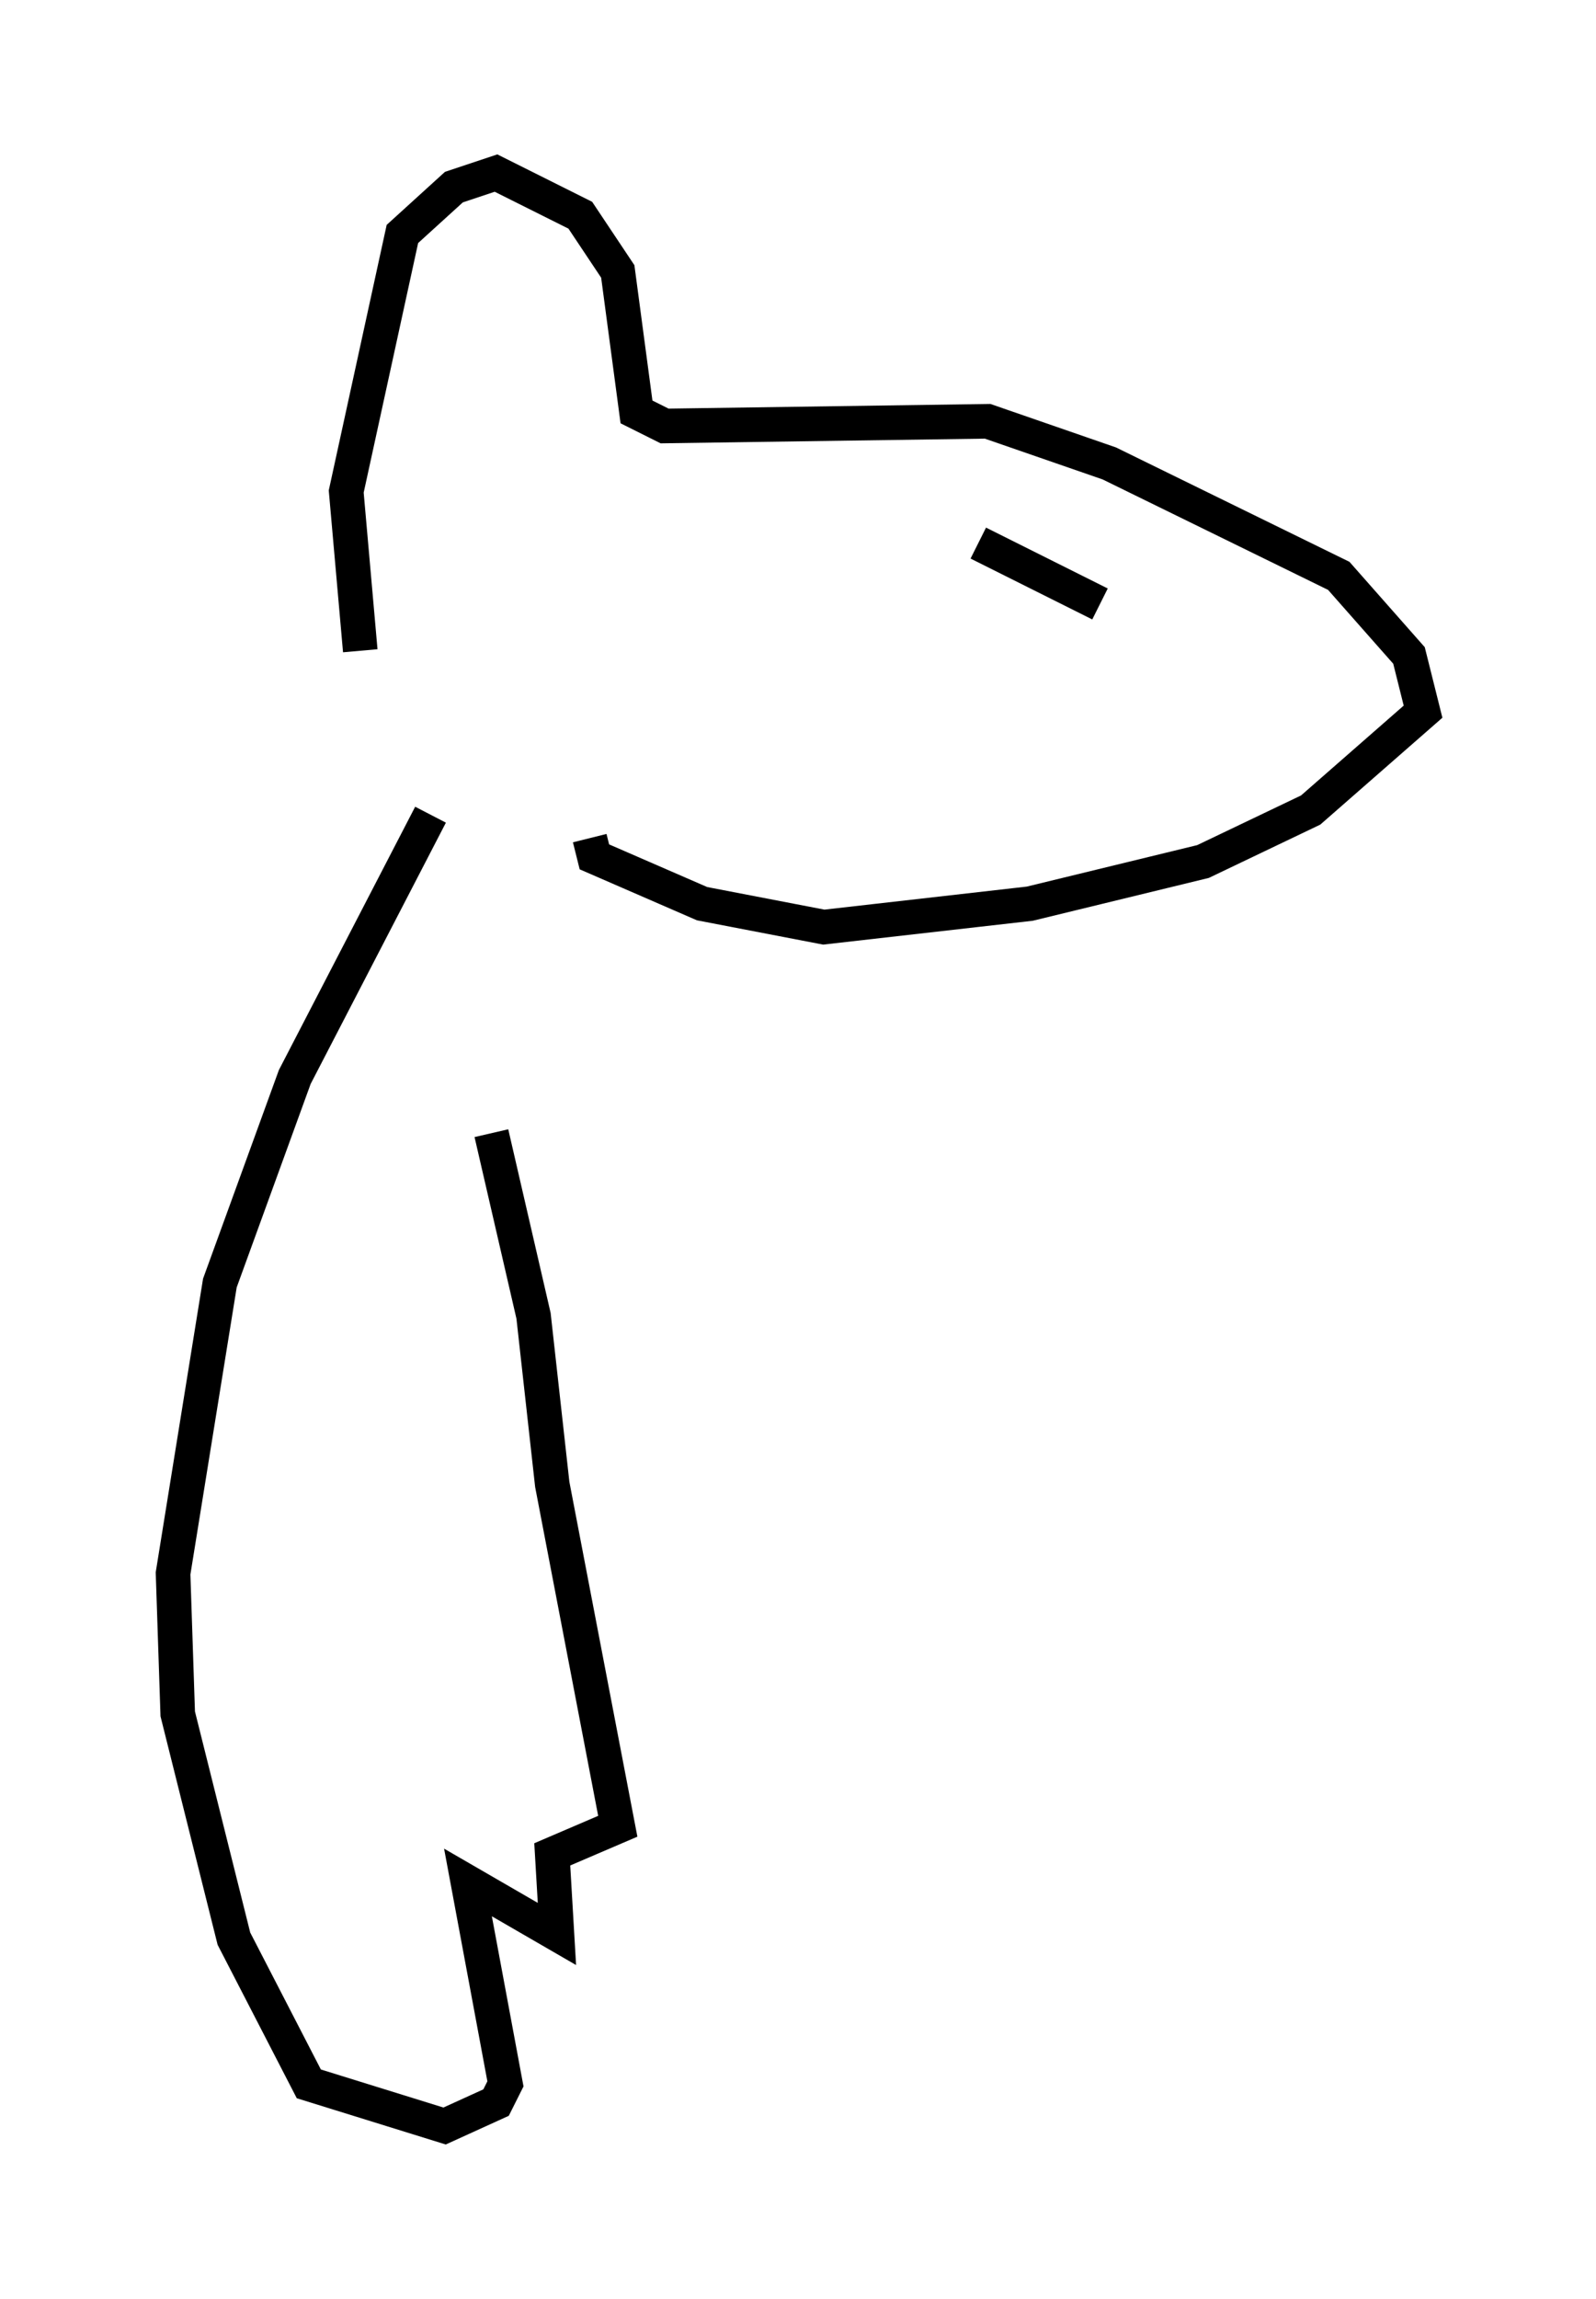 <?xml version="1.0" encoding="utf-8" ?>
<svg baseProfile="full" height="66.427" version="1.1" width="46.13" xmlns="http://www.w3.org/2000/svg" xmlns:ev="http://www.w3.org/2001/xml-events" xmlns:xlink="http://www.w3.org/1999/xlink"><defs /><rect fill="white" height="66.427" width="46.13" x="0" y="0" /><path d="M12.984, 24.486 m-2.571, -5.683 l-0.406, -4.601 1.624, -7.442 l1.488, -1.353 1.218, -0.406 l2.436, 1.218 1.083, 1.624 l0.541, 4.059 0.812, 0.406 l9.337, -0.135 3.518, 1.218 l6.631, 3.248 2.03, 2.3 l0.406, 1.624 -3.248, 2.842 l-3.112, 1.488 -5.007, 1.218 l-5.954, 0.677 -3.518, -0.677 l-3.112, -1.353 -0.135, -0.541 m11.231, -8.525 l3.518, 1.759 m2.165, 2.3 l0.0, 0.0 m-21.515, 3.789 l-3.924, 7.578 -2.165, 5.954 l-1.353, 8.39 0.135, 4.059 l1.624, 6.495 2.165, 4.195 l3.924, 1.218 1.488, -0.677 l0.271, -0.541 -1.083, -5.819 l2.571, 1.488 -0.135, -2.3 l1.894, -0.812 -1.894, -9.878 l-0.541, -4.871 -1.218, -5.277 " fill="none" stroke="black" stroke-width="1" /></svg>